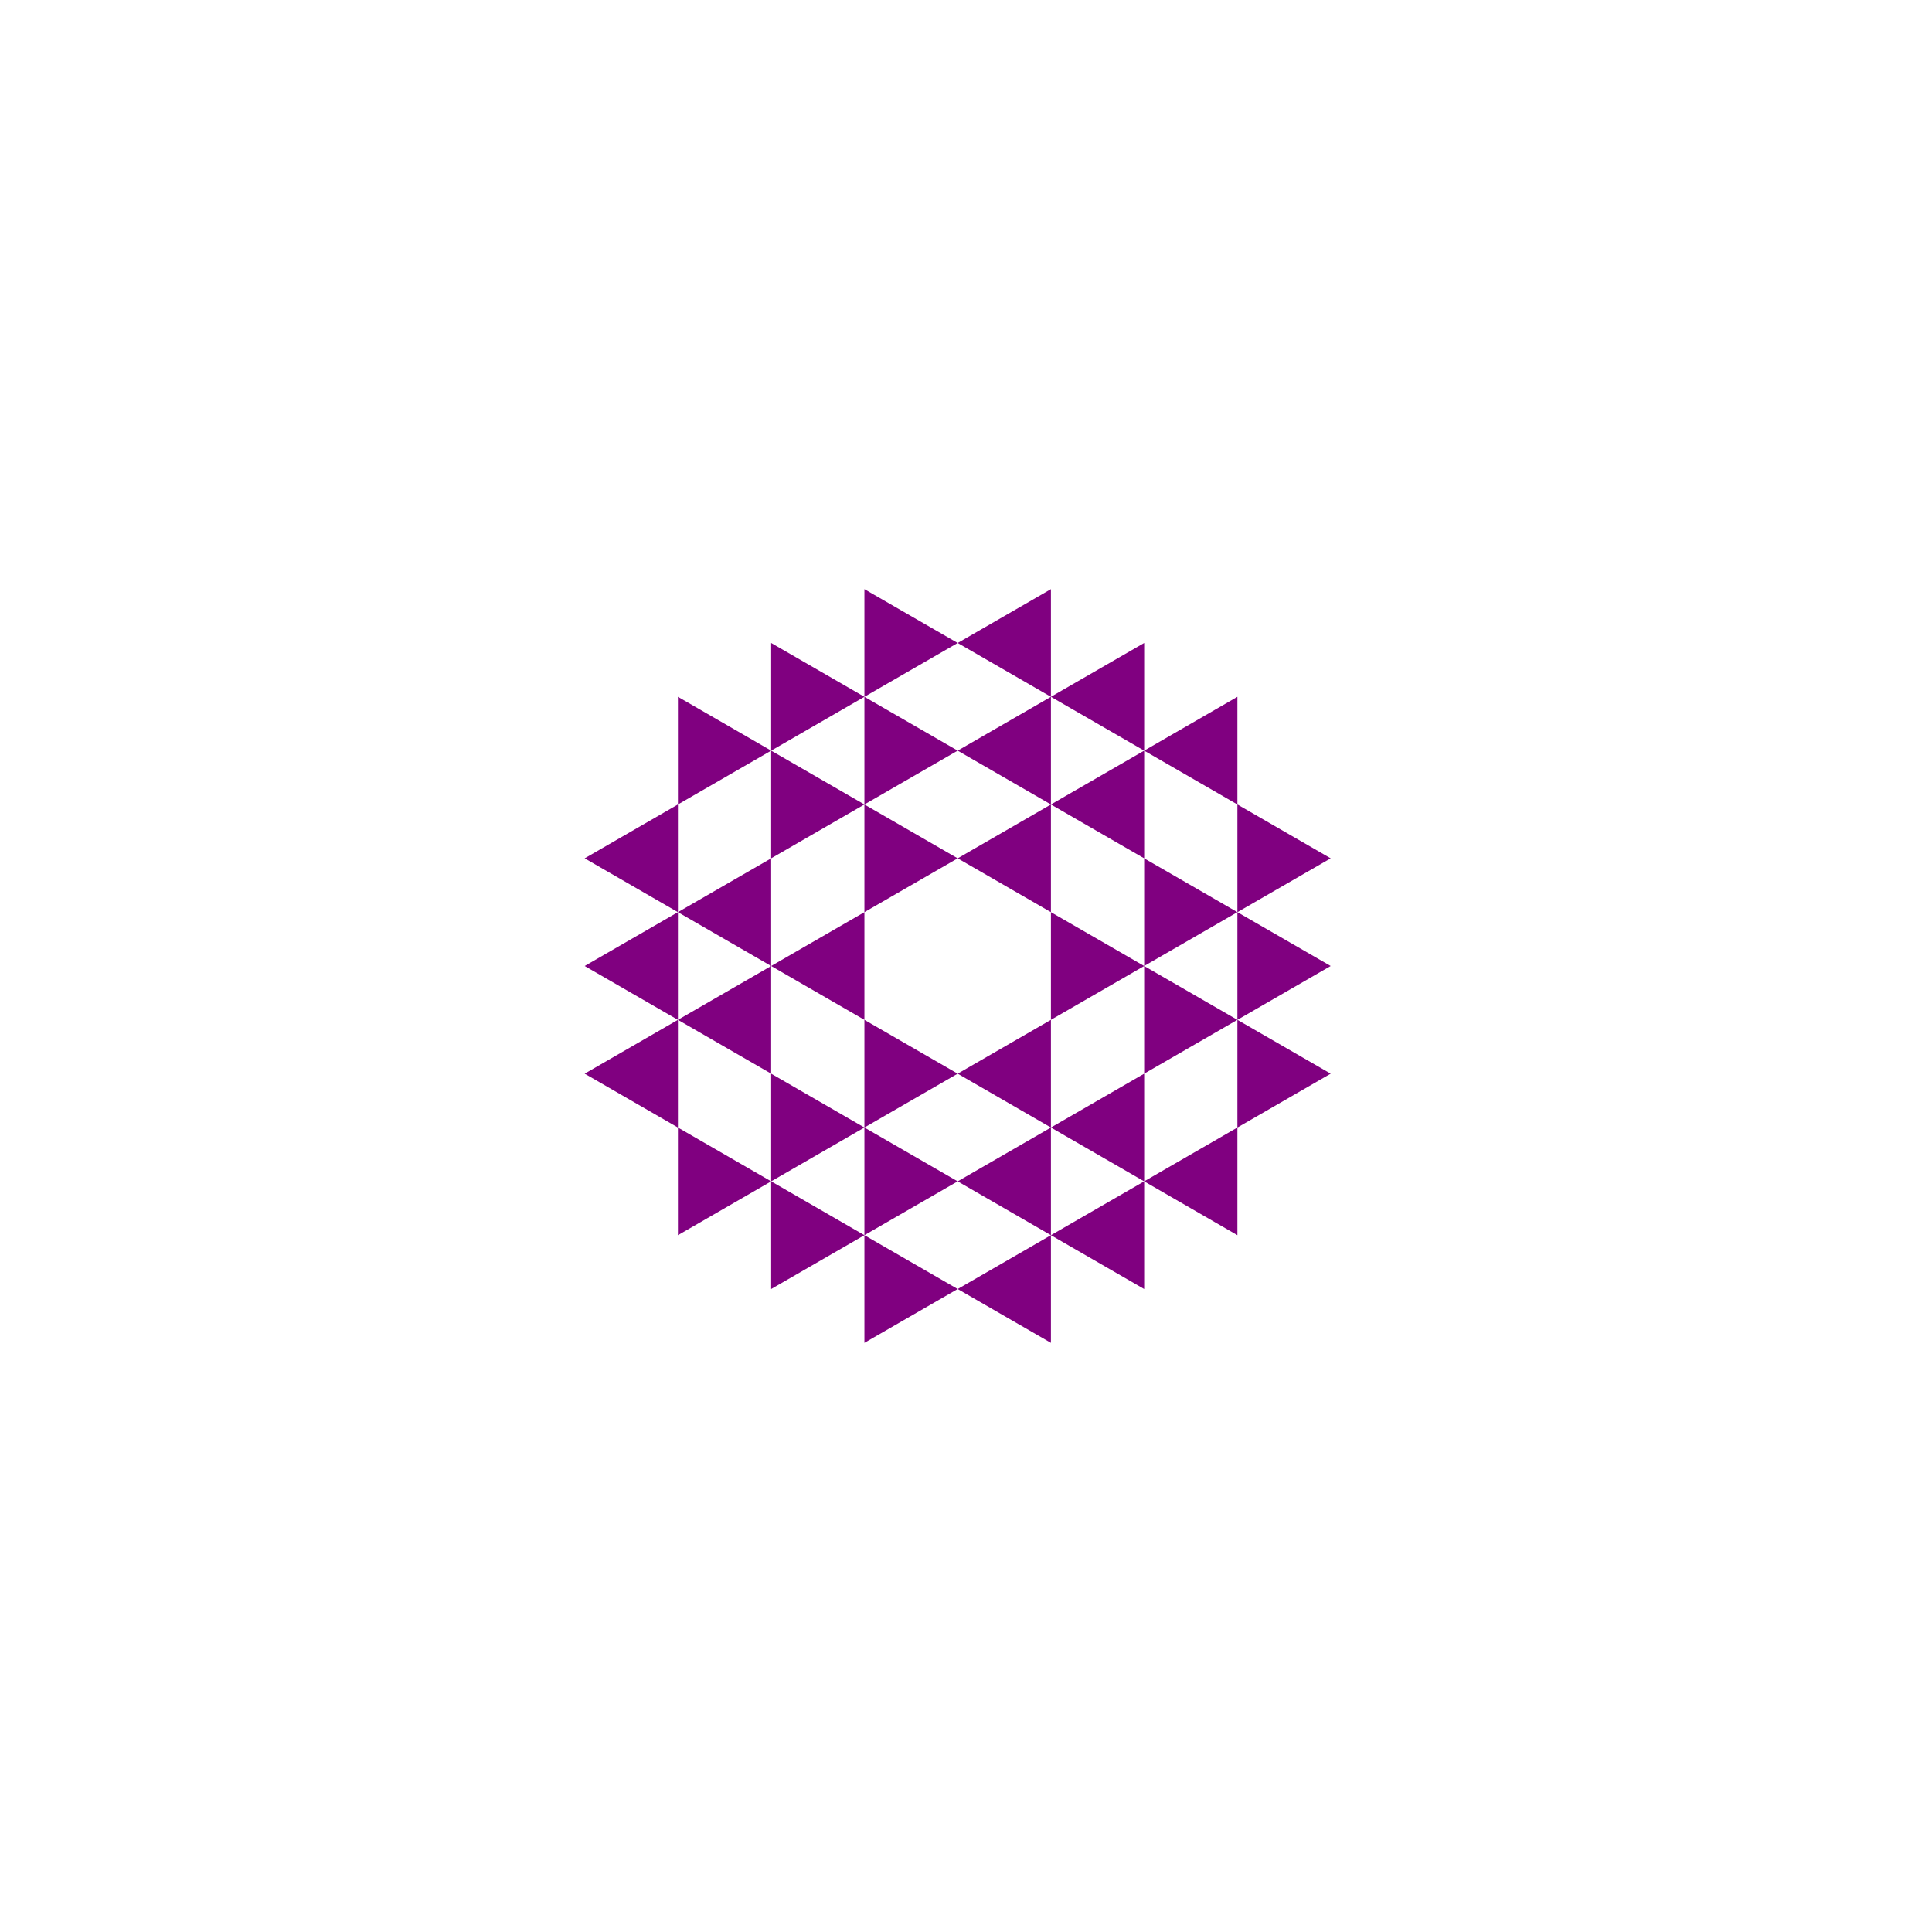 <svg height="360pt" viewBox="0 0 360 360" width="360pt" xmlns="http://www.w3.org/2000/svg"><path d="m0 0h360v360h-360z" fill="#fff"/><g fill="#800080" fill-rule="evenodd"><path d="m178.449 159.938 17.375-10.035v20.066zm0 0"/><path d="m178.449 200.062 17.375-10.031v20.066zm0 0"/><path d="m195.824 149.902 17.375-10.031v20.066zm0 0"/><path d="m178.449 139.871 17.375-10.031v20.062zm0 0"/><path d="m143.695 180 17.375-10.031v20.062zm0 0"/><path d="m178.449 220.129 17.375-10.031v20.062zm0 0"/><path d="m195.824 210.098 17.375-10.035v20.066zm0 0"/><path d="m213.199 139.871 17.375-10.031v20.062zm0 0"/><path d="m195.824 129.84 17.375-10.031v20.062zm0 0"/><path d="m178.449 119.809 17.375-10.031v20.062zm0 0"/><path d="m126.32 169.969 17.375-10.031v20.062zm0 0"/><path d="m126.32 190.031 17.375-10.031v20.062zm0 0"/><path d="m178.449 240.191 17.375-10.031v20.062zm0 0"/><path d="m195.824 230.16 17.375-10.031v20.062zm0 0"/><path d="m213.199 220.129 17.375-10.031v20.062zm0 0"/><path d="m108.945 159.938 17.375-10.035v20.066zm0 0"/><path d="m108.945 180 17.375-10.031v20.062zm0 0"/><path d="m108.945 200.062 17.375-10.031v20.066zm0 0"/><path d="m213.199 180-17.375-10.031v20.062zm0 0"/><path d="m230.574 190.031-17.375-10.031v20.062zm0 0"/><path d="m230.574 169.969-17.375-10.031v20.062zm0 0"/><path d="m178.449 159.938-17.379-10.035v20.066zm0 0"/><path d="m178.449 200.062-17.379-10.031v20.066zm0 0"/><path d="m247.953 200.062-17.379-10.031v20.066zm0 0"/><path d="m247.953 180-17.379-10.031v20.062zm0 0"/><path d="m247.953 159.938-17.379-10.035v20.066zm0 0"/><path d="m178.449 139.871-17.379-10.031v20.062zm0 0"/><path d="m161.07 149.902-17.375-10.031v20.066zm0 0"/><path d="m161.07 210.098-17.375-10.035v20.066zm0 0"/><path d="m178.449 220.129-17.379-10.031v20.062zm0 0"/><path d="m178.449 119.809-17.379-10.031v20.062zm0 0"/><path d="m161.07 129.84-17.375-10.031v20.062zm0 0"/><path d="m143.695 139.871-17.375-10.031v20.062zm0 0"/><path d="m143.695 220.129-17.375-10.031v20.062zm0 0"/><path d="m161.07 230.16-17.375-10.031v20.062zm0 0"/><path d="m178.449 240.191-17.379-10.031v20.062zm0 0"/></g></svg>
